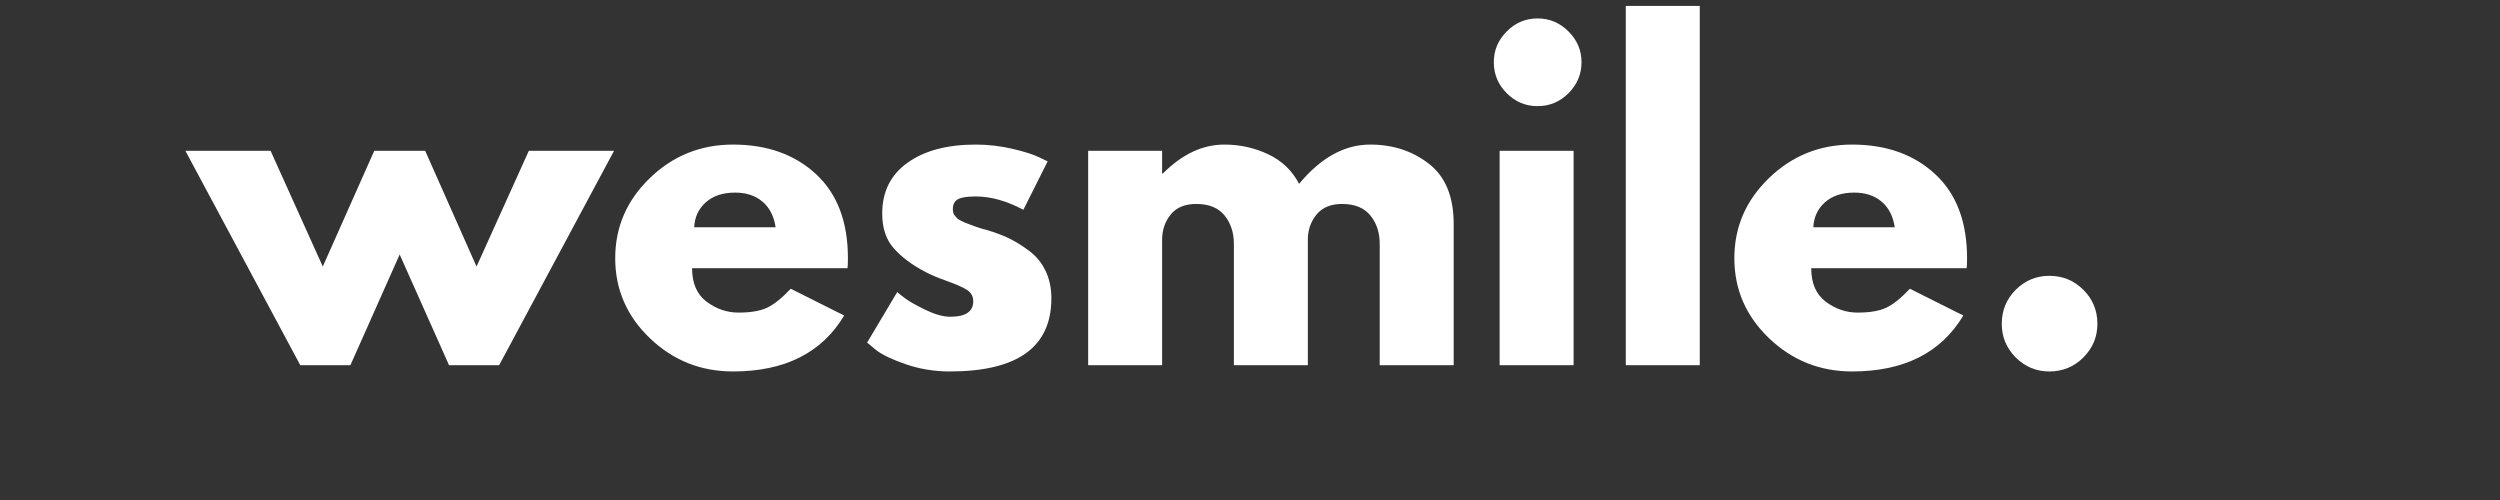 <svg xmlns="http://www.w3.org/2000/svg" xmlns:xlink="http://www.w3.org/1999/xlink" width="500" zoomAndPan="magnify" viewBox="0 0 375 75" height="100" preserveAspectRatio="xMidYMid meet" version="1.0"><rect x="0" y="0" width="375" height="75" fill="#333333" stroke="none"/><defs><g/></defs><g fill="#ffffff" fill-opacity="1"><g transform="translate(29.059, 54.78)"><g><path d="M 23.5 0 L 15.984 0 L -1.25 -32.156 L 11.531 -32.156 L 19.359 -14.797 L 27.078 -32.156 L 34.719 -32.156 L 42.422 -14.797 L 50.266 -32.156 L 63.047 -32.156 L 45.812 0 L 38.297 0 L 30.891 -16.609 Z M 23.5 0 "/></g></g></g><g fill="#ffffff" fill-opacity="1"><g transform="translate(90.844, 54.78)"><g><path d="M 36.281 -14.547 L 12.969 -14.547 C 12.969 -12.285 13.695 -10.609 15.156 -9.516 C 16.625 -8.43 18.211 -7.891 19.922 -7.891 C 21.723 -7.891 23.145 -8.129 24.188 -8.609 C 25.238 -9.098 26.43 -10.051 27.766 -11.469 L 35.781 -7.453 C 32.438 -1.859 26.879 0.938 19.109 0.938 C 14.266 0.938 10.109 -0.723 6.641 -4.047 C 3.172 -7.367 1.438 -11.367 1.438 -16.047 C 1.438 -20.723 3.172 -24.734 6.641 -28.078 C 10.109 -31.422 14.266 -33.094 19.109 -33.094 C 24.211 -33.094 28.359 -31.617 31.547 -28.672 C 34.742 -25.723 36.344 -21.516 36.344 -16.047 C 36.344 -15.297 36.32 -14.797 36.281 -14.547 Z M 13.281 -20.688 L 25.5 -20.688 C 25.25 -22.352 24.594 -23.633 23.531 -24.531 C 22.469 -25.438 21.098 -25.891 19.422 -25.891 C 17.586 -25.891 16.125 -25.406 15.031 -24.438 C 13.945 -23.477 13.363 -22.227 13.281 -20.688 Z M 13.281 -20.688 "/></g></g></g><g fill="#ffffff" fill-opacity="1"><g transform="translate(128.629, 54.78)"><g><path d="M 17.734 -33.094 C 19.578 -33.094 21.395 -32.883 23.188 -32.469 C 24.988 -32.051 26.328 -31.629 27.203 -31.203 L 28.516 -30.578 L 24.875 -23.312 C 22.375 -24.645 19.992 -25.312 17.734 -25.312 C 16.484 -25.312 15.598 -25.176 15.078 -24.906 C 14.555 -24.633 14.297 -24.125 14.297 -23.375 C 14.297 -23.207 14.316 -23.039 14.359 -22.875 C 14.398 -22.707 14.484 -22.551 14.609 -22.406 C 14.734 -22.258 14.848 -22.133 14.953 -22.031 C 15.055 -21.926 15.234 -21.812 15.484 -21.688 C 15.734 -21.562 15.93 -21.469 16.078 -21.406 C 16.223 -21.344 16.461 -21.25 16.797 -21.125 C 17.129 -21 17.379 -20.906 17.547 -20.844 C 17.711 -20.781 17.992 -20.688 18.391 -20.562 C 18.785 -20.438 19.086 -20.352 19.297 -20.312 C 20.598 -19.926 21.727 -19.504 22.688 -19.047 C 23.645 -18.586 24.656 -17.961 25.719 -17.172 C 26.789 -16.379 27.617 -15.375 28.203 -14.156 C 28.785 -12.945 29.078 -11.57 29.078 -10.031 C 29.078 -2.719 24 0.938 13.844 0.938 C 11.551 0.938 9.367 0.582 7.297 -0.125 C 5.234 -0.832 3.738 -1.539 2.812 -2.25 L 1.438 -3.391 L 5.953 -10.969 C 6.285 -10.676 6.723 -10.332 7.266 -9.938 C 7.805 -9.539 8.785 -8.992 10.203 -8.297 C 11.629 -7.609 12.863 -7.266 13.906 -7.266 C 16.207 -7.266 17.359 -8.039 17.359 -9.594 C 17.359 -10.301 17.066 -10.852 16.484 -11.25 C 15.898 -11.645 14.906 -12.094 13.5 -12.594 C 12.102 -13.094 11.008 -13.551 10.219 -13.969 C 8.207 -15.02 6.617 -16.203 5.453 -17.516 C 4.285 -18.828 3.703 -20.57 3.703 -22.75 C 3.703 -26.008 4.961 -28.547 7.484 -30.359 C 10.016 -32.18 13.43 -33.094 17.734 -33.094 Z M 17.734 -33.094 "/></g></g></g><g fill="#ffffff" fill-opacity="1"><g transform="translate(159.458, 54.78)"><g><path d="M 3.766 0 L 3.766 -32.156 L 14.859 -32.156 L 14.859 -28.766 L 14.984 -28.766 C 17.859 -31.648 20.926 -33.094 24.188 -33.094 C 26.531 -33.094 28.723 -32.609 30.766 -31.641 C 32.816 -30.68 34.363 -29.203 35.406 -27.203 C 38.664 -31.129 42.219 -33.094 46.062 -33.094 C 49.488 -33.094 52.43 -32.129 54.891 -30.203 C 57.359 -28.285 58.594 -25.281 58.594 -21.188 L 58.594 0 L 47.5 0 L 47.5 -18.172 C 47.5 -19.891 47.031 -21.32 46.094 -22.469 C 45.156 -23.613 43.742 -24.188 41.859 -24.188 C 40.234 -24.188 38.988 -23.695 38.125 -22.719 C 37.27 -21.738 36.801 -20.555 36.719 -19.172 L 36.719 0 L 25.625 0 L 25.625 -18.172 C 25.625 -19.891 25.156 -21.32 24.219 -22.469 C 23.281 -23.613 21.875 -24.188 20 -24.188 C 18.281 -24.188 16.992 -23.656 16.141 -22.594 C 15.285 -21.531 14.859 -20.266 14.859 -18.797 L 14.859 0 Z M 3.766 0 "/></g></g></g><g fill="#ffffff" fill-opacity="1"><g transform="translate(221.18, 54.78)"><g><path d="M 4.828 -50.062 C 6.117 -51.363 7.66 -52.016 9.453 -52.016 C 11.254 -52.016 12.801 -51.363 14.094 -50.062 C 15.395 -48.77 16.047 -47.227 16.047 -45.438 C 16.047 -43.645 15.395 -42.098 14.094 -40.797 C 12.801 -39.504 11.254 -38.859 9.453 -38.859 C 7.66 -38.859 6.117 -39.504 4.828 -40.797 C 3.535 -42.098 2.891 -43.645 2.891 -45.438 C 2.891 -47.227 3.535 -48.77 4.828 -50.062 Z M 3.766 -32.156 L 3.766 0 L 14.859 0 L 14.859 -32.156 Z M 3.766 -32.156 "/></g></g></g><g fill="#ffffff" fill-opacity="1"><g transform="translate(240.104, 54.78)"><g><path d="M 3.766 0 L 3.766 -53.891 L 14.859 -53.891 L 14.859 0 Z M 3.766 0 "/></g></g></g><g fill="#ffffff" fill-opacity="1"><g transform="translate(258.715, 54.78)"><g><path d="M 36.281 -14.547 L 12.969 -14.547 C 12.969 -12.285 13.695 -10.609 15.156 -9.516 C 16.625 -8.43 18.211 -7.891 19.922 -7.891 C 21.723 -7.891 23.145 -8.129 24.188 -8.609 C 25.238 -9.098 26.43 -10.051 27.766 -11.469 L 35.781 -7.453 C 32.438 -1.859 26.879 0.938 19.109 0.938 C 14.266 0.938 10.109 -0.723 6.641 -4.047 C 3.172 -7.367 1.438 -11.367 1.438 -16.047 C 1.438 -20.723 3.172 -24.734 6.641 -28.078 C 10.109 -31.422 14.266 -33.094 19.109 -33.094 C 24.211 -33.094 28.359 -31.617 31.547 -28.672 C 34.742 -25.723 36.344 -21.516 36.344 -16.047 C 36.344 -15.297 36.32 -14.797 36.281 -14.547 Z M 13.281 -20.688 L 25.5 -20.688 C 25.25 -22.352 24.594 -23.633 23.531 -24.531 C 22.469 -25.438 21.098 -25.891 19.422 -25.891 C 17.586 -25.891 16.125 -25.406 15.031 -24.438 C 13.945 -23.477 13.363 -22.227 13.281 -20.688 Z M 13.281 -20.688 "/></g></g></g><g fill="#ffffff" fill-opacity="1"><g transform="translate(296.5, 54.78)"><g><path d="M 10.906 -13.406 C 12.906 -13.406 14.602 -12.707 16 -11.312 C 17.406 -9.914 18.109 -8.211 18.109 -6.203 C 18.109 -4.242 17.406 -2.562 16 -1.156 C 14.602 0.238 12.906 0.938 10.906 0.938 C 8.938 0.938 7.254 0.238 5.859 -1.156 C 4.461 -2.562 3.766 -4.242 3.766 -6.203 C 3.766 -8.211 4.461 -9.914 5.859 -11.312 C 7.254 -12.707 8.938 -13.406 10.906 -13.406 Z M 10.906 -13.406 "/></g></g></g></svg>
